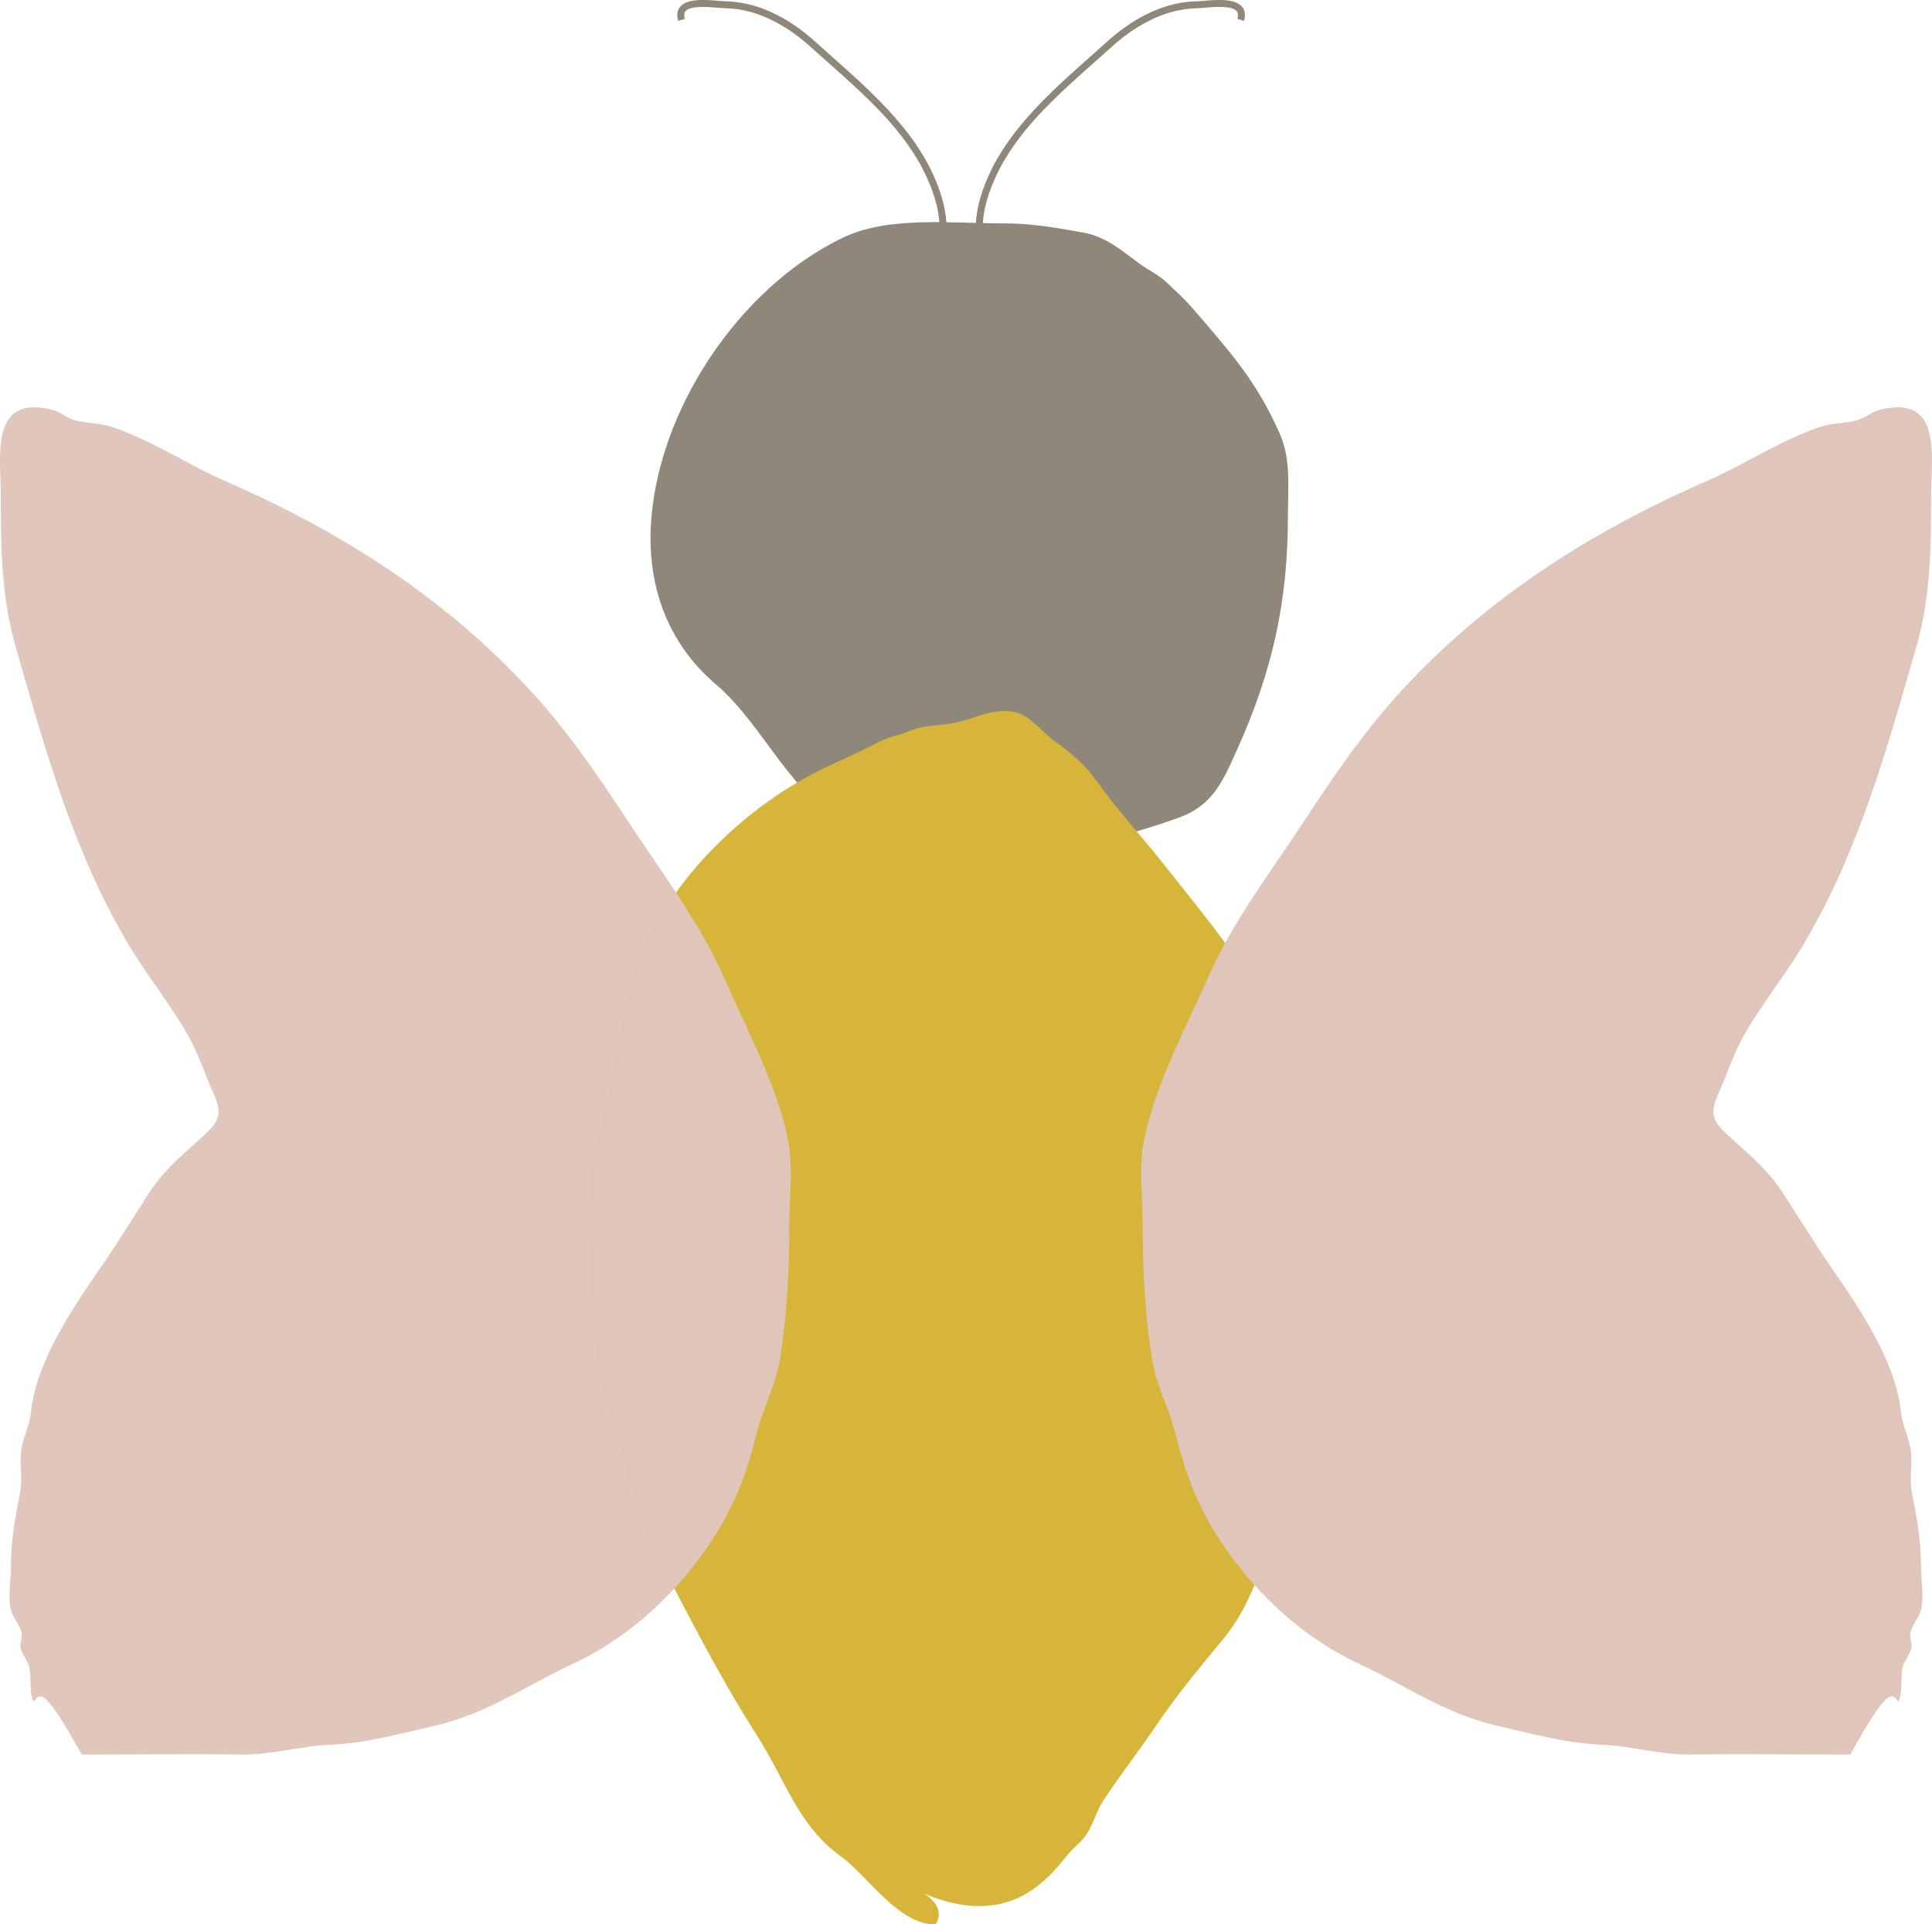 <svg id="_Слой_2" xmlns="http://www.w3.org/2000/svg" width="1080" height="1075.79" viewBox="0 0 1080 1075.79"><g id="Butterfly01_413806962"><g id="Butterfly01_413806962-2"><path d="M364.06 311.09c2.26 27.79 13.99 52.63 35.99 71.4 28.09 23.97 42.51 64.74 77.66 80.56 21.3 9.59 42.16 12.49 64.57 16.41 22.92 4 42.13-2.02 64.08-7.15 18.03-4.21 35.36-8.88 52.75-15.22 19.11-6.97 24.64-20.65 32.75-38.7 19.48-43.35 28.09-82.3 28.09-129.71.0-16.71 1.83-32.03-4.7-46.57-6.3-14.04-12.98-25.62-22.1-37.81-8.08-10.8-17.81-21.91-26.96-32.49-4.2-4.85-8.43-8.59-13.03-12.99-5.91-5.65-10.46-7.23-16.39-11.57-9.77-7.15-18.52-15-31.45-17.28-15.32-2.69-27.94-5.07-44.45-5.08-29.28-.01-64.41-4.24-89.95 8.1-58.06 28.06-103.88 97.02-107.11 161.37-.28 5.67-.21 11.26.24 16.73z" fill="#8f877a"/><g><path d="M533.39 210.3h-3.89l.03-2.75c.11-4.95.5-10.27.9-15.86.97-13.45 1.98-27.36-.66-38.23-.34-1.42-1.02-2.18-1.87-3.13-.97-1.08-2.17-2.43-2.74-4.8-.77-3.16-.44-7.05-.13-10.81.13-1.61.27-3.16.28-4.52.15-10.13-1.96-19.3-7.05-30.64-11.58-25.79-34.05-45.73-55.78-65-3.19-2.84-6.35-5.63-9.43-8.41-10.61-9.59-27.44-21.11-47.34-21.53-1.18-.02-2.72-.15-4.47-.29-5.77-.47-15.42-1.26-18.05 1.96-.29.35-1.17 1.43-.33 4.29l-3.73 1.09c-.93-3.2-.58-5.84 1.05-7.84 3.92-4.81 14.01-3.99 21.38-3.37 1.66.13 3.12.26 4.23.28 21.1.44 38.76 12.49 49.87 22.53 3.07 2.77 6.21 5.56 9.4 8.39 21.01 18.64 44.83 39.76 56.75 66.31 5.33 11.89 7.54 21.55 7.39 32.28-.02 1.44-.16 3.09-.3 4.79-.27 3.29-.59 7.02.03 9.57.34 1.42 1.02 2.18 1.87 3.13.97 1.08 2.17 2.43 2.74 4.8 2.78 11.47 1.75 25.68.76 39.43-.47 6.57-.92 12.76-.92 18.33z" fill="#8f877a"/><path d="M545.06 210.3h-3.89c0-5.56-.45-11.76-.92-18.33-.99-13.75-2.02-27.96.76-39.43.57-2.36 1.77-3.71 2.74-4.8.85-.95 1.52-1.71 1.87-3.13.62-2.55.31-6.27.03-9.57-.14-1.7-.27-3.35-.3-4.79-.16-10.74 2.06-20.4 7.39-32.28 11.92-26.55 35.73-47.68 56.75-66.31 3.18-2.83 6.33-5.62 9.4-8.39 11.1-10.04 28.77-22.09 49.87-22.53 1.12-.02 2.58-.15 4.23-.28 7.36-.61 17.46-1.44 21.38 3.37 1.63 2 1.98 4.63 1.05 7.84l-3.73-1.09c.83-2.86-.05-3.93-.33-4.29-2.63-3.23-12.29-2.43-18.05-1.96-1.75.15-3.29.27-4.47.29-19.9.42-36.73 11.94-47.34 21.53-3.07 2.78-6.23 5.58-9.43 8.41-21.73 19.27-44.21 39.2-55.78 65-5.08 11.33-7.19 20.49-7.05 30.64.02 1.36.15 2.91.28 4.52.31 3.76.63 7.65-.13 10.81-.57 2.36-1.78 3.71-2.74 4.8-.85.95-1.52 1.71-1.87 3.13-2.63 10.87-1.63 24.78-.66 38.23.4 5.58.79 10.91.9 15.86h.03v2.75z" fill="#8f877a"/></g><path d="M516.88 1058.88c7.67 5.13 9.76 10.75 6.24 16.88-20.34 1.04-38.55-27.51-53.12-37.93-23.86-17.08-31.09-42.95-46.69-67.31-16.98-26.51-32.33-55.3-46.61-83.01-8.53-16.55-17.89-33.19-22.36-51.95-5.68-23.86-16.25-47.83-19.63-71.88-4.62-32.86-6.09-66.05-5.05-99.63.47-15.28 5.27-30.55 9.07-45.35 6.21-24.18 8.38-50.01 15.77-73.84 15.16-48.92 60.12-92.95 104.92-114.8 8.35-4.07 16.68-7.58 24.98-11.69 3.44-1.71 6.58-3.55 10.41-5.18 3.2-1.36 8.88-2.5 11.82-3.77 9.87-4.27 14.91-3.21 25.84-5.08 11.68-2 23.82-9.67 36.63-5.72 7.14 2.2 14.21 11.39 20.54 15.86 7.95 5.61 16.65 12.8 22.23 20.62 12.34 17.31 25.52 31.5 38.69 48.09 23.18 29.21 47.2 58.38 65.09 90.98 6.97 12.7 10.78 27.61 13.15 41.93 2.22 13.4 6.83 24.26 10.39 37.43 8.57 31.7 7.76 66.05 6.47 98.87-.81 20.76-8.11 37.68-15.71 56.61-8.13 20.23-13.72 40.99-22.08 61.2-7.63 18.43-12.15 31.8-24.69 46.9-12.67 15.27-25.35 30.59-36.48 47.05-9.79 14.47-20.68 28.37-30.06 42.74-3.07 4.71-4.91 10.71-7.52 15.71-3.92 7.51-8.08 8.94-13.01 15.18-13.23 16.75-34.7 39.38-79.23 21.07z" fill="#d7b53a"/><path d="M1034.32 980.94c-29.81.0-59.65-.42-89.45-.02-17.01.23-32.72-4.78-49.91-5.48-18.95-.76-39.99-6.43-58.69-10.76-28.52-6.62-50.17-22.15-76.5-34.45-33.67-15.73-62.12-43.09-81.43-74.87-10.46-17.22-16.5-34.6-21.38-54.27-3.31-13.35-10.74-27.12-12.87-40.54-4.03-25.37-5.34-49.68-5.34-76.3.0-14.47-2.09-30.42.38-44.57 5.45-31.14 23.53-64.29 36.28-93.42 13.23-30.22 34.63-58.34 52.65-85.81 17.02-25.94 34.08-51.05 55.05-73.93 47.66-52.01 106.2-89.32 170.64-117.41 21.47-9.36 40.06-22.15 62.32-29.97 8.15-2.86 13.59-2.18 21.26-3.97 5.56-1.29 8.32-4.77 13.63-6.1 35.01-8.75 28.55 26.08 28.55 48.32.0 29.64-.25 56.37-8.48 84.97-16.19 56.25-31.95 114.12-63.71 167.09-10.37 17.29-24.16 34-33.61 51.55-5.33 9.89-8.52 20.41-12.86 29.8-6.32 13.69-2.7 16.93 9.17 27.62 10.67 9.61 18.8 16.53 26.85 28.9 9.14 14.06 18 28.6 27.54 42.37 15.41 22.24 35.28 51.91 38.15 79.11.79 7.54 3.56 12.56 5.17 19.79 1.85 8.33-.63 16.94.97 25.42 2.84 15.11 5.17 26.58 5.17 42.38.0 6.75 1.63 16.17.21 22.82-1.21 5.67-4.94 8.26-6.17 13.6-.64 2.77 1.22 6.21.47 8.94-.92 3.34-3.85 7.02-4.55 9.58-1.84 6.7.15 13.7-2.53 20.06-3.85-4.33-5.31-9.56-26.98 29.54z" fill="#e0c6ba"/><g opacity=".99"><path d="M45.68 980.94c29.81.0 59.65-.42 89.45-.02 17.01.23 32.72-4.78 49.91-5.48 18.95-.76 39.99-6.43 58.69-10.76 28.52-6.62 50.17-22.15 76.5-34.45 33.67-15.73 62.12-43.09 81.43-74.87 10.46-17.22 16.5-34.6 21.38-54.27 3.31-13.35 10.74-27.12 12.87-40.54 4.03-25.37 5.34-49.68 5.34-76.3.0-14.47 2.09-30.42-.38-44.57-5.45-31.14-23.53-64.29-36.28-93.42-13.23-30.22-34.63-58.34-52.65-85.81-17.02-25.94-34.08-51.05-55.05-73.93-47.66-52.01-106.2-89.32-170.64-117.41-21.47-9.36-40.06-22.15-62.32-29.97-8.15-2.86-13.59-2.18-21.26-3.97-5.56-1.29-8.32-4.77-13.63-6.1C-5.99 220.32.47 255.16.47 277.4c0 29.64.25 56.37 8.48 84.97 16.19 56.25 31.95 114.12 63.71 167.09 10.37 17.29 24.16 34 33.61 51.55 5.33 9.89 8.52 20.41 12.86 29.8 6.32 13.69 2.7 16.93-9.17 27.62-10.67 9.61-18.8 16.53-26.85 28.9-9.14 14.06-18 28.6-27.54 42.37-15.41 22.24-35.28 51.91-38.15 79.11-.79 7.54-3.56 12.56-5.17 19.79-1.85 8.33.63 16.94-.97 25.42-2.84 15.11-5.17 26.58-5.17 42.38.0 6.75-1.63 16.17-.21 22.82 1.21 5.67 4.94 8.26 6.17 13.6.64 2.77-1.22 6.21-.47 8.94.92 3.34 3.85 7.02 4.55 9.58 1.84 6.7-.15 13.7 2.53 20.06 3.85-4.33 5.31-9.56 26.98 29.54z" fill="#e0c6ba"/></g></g></g></svg>
